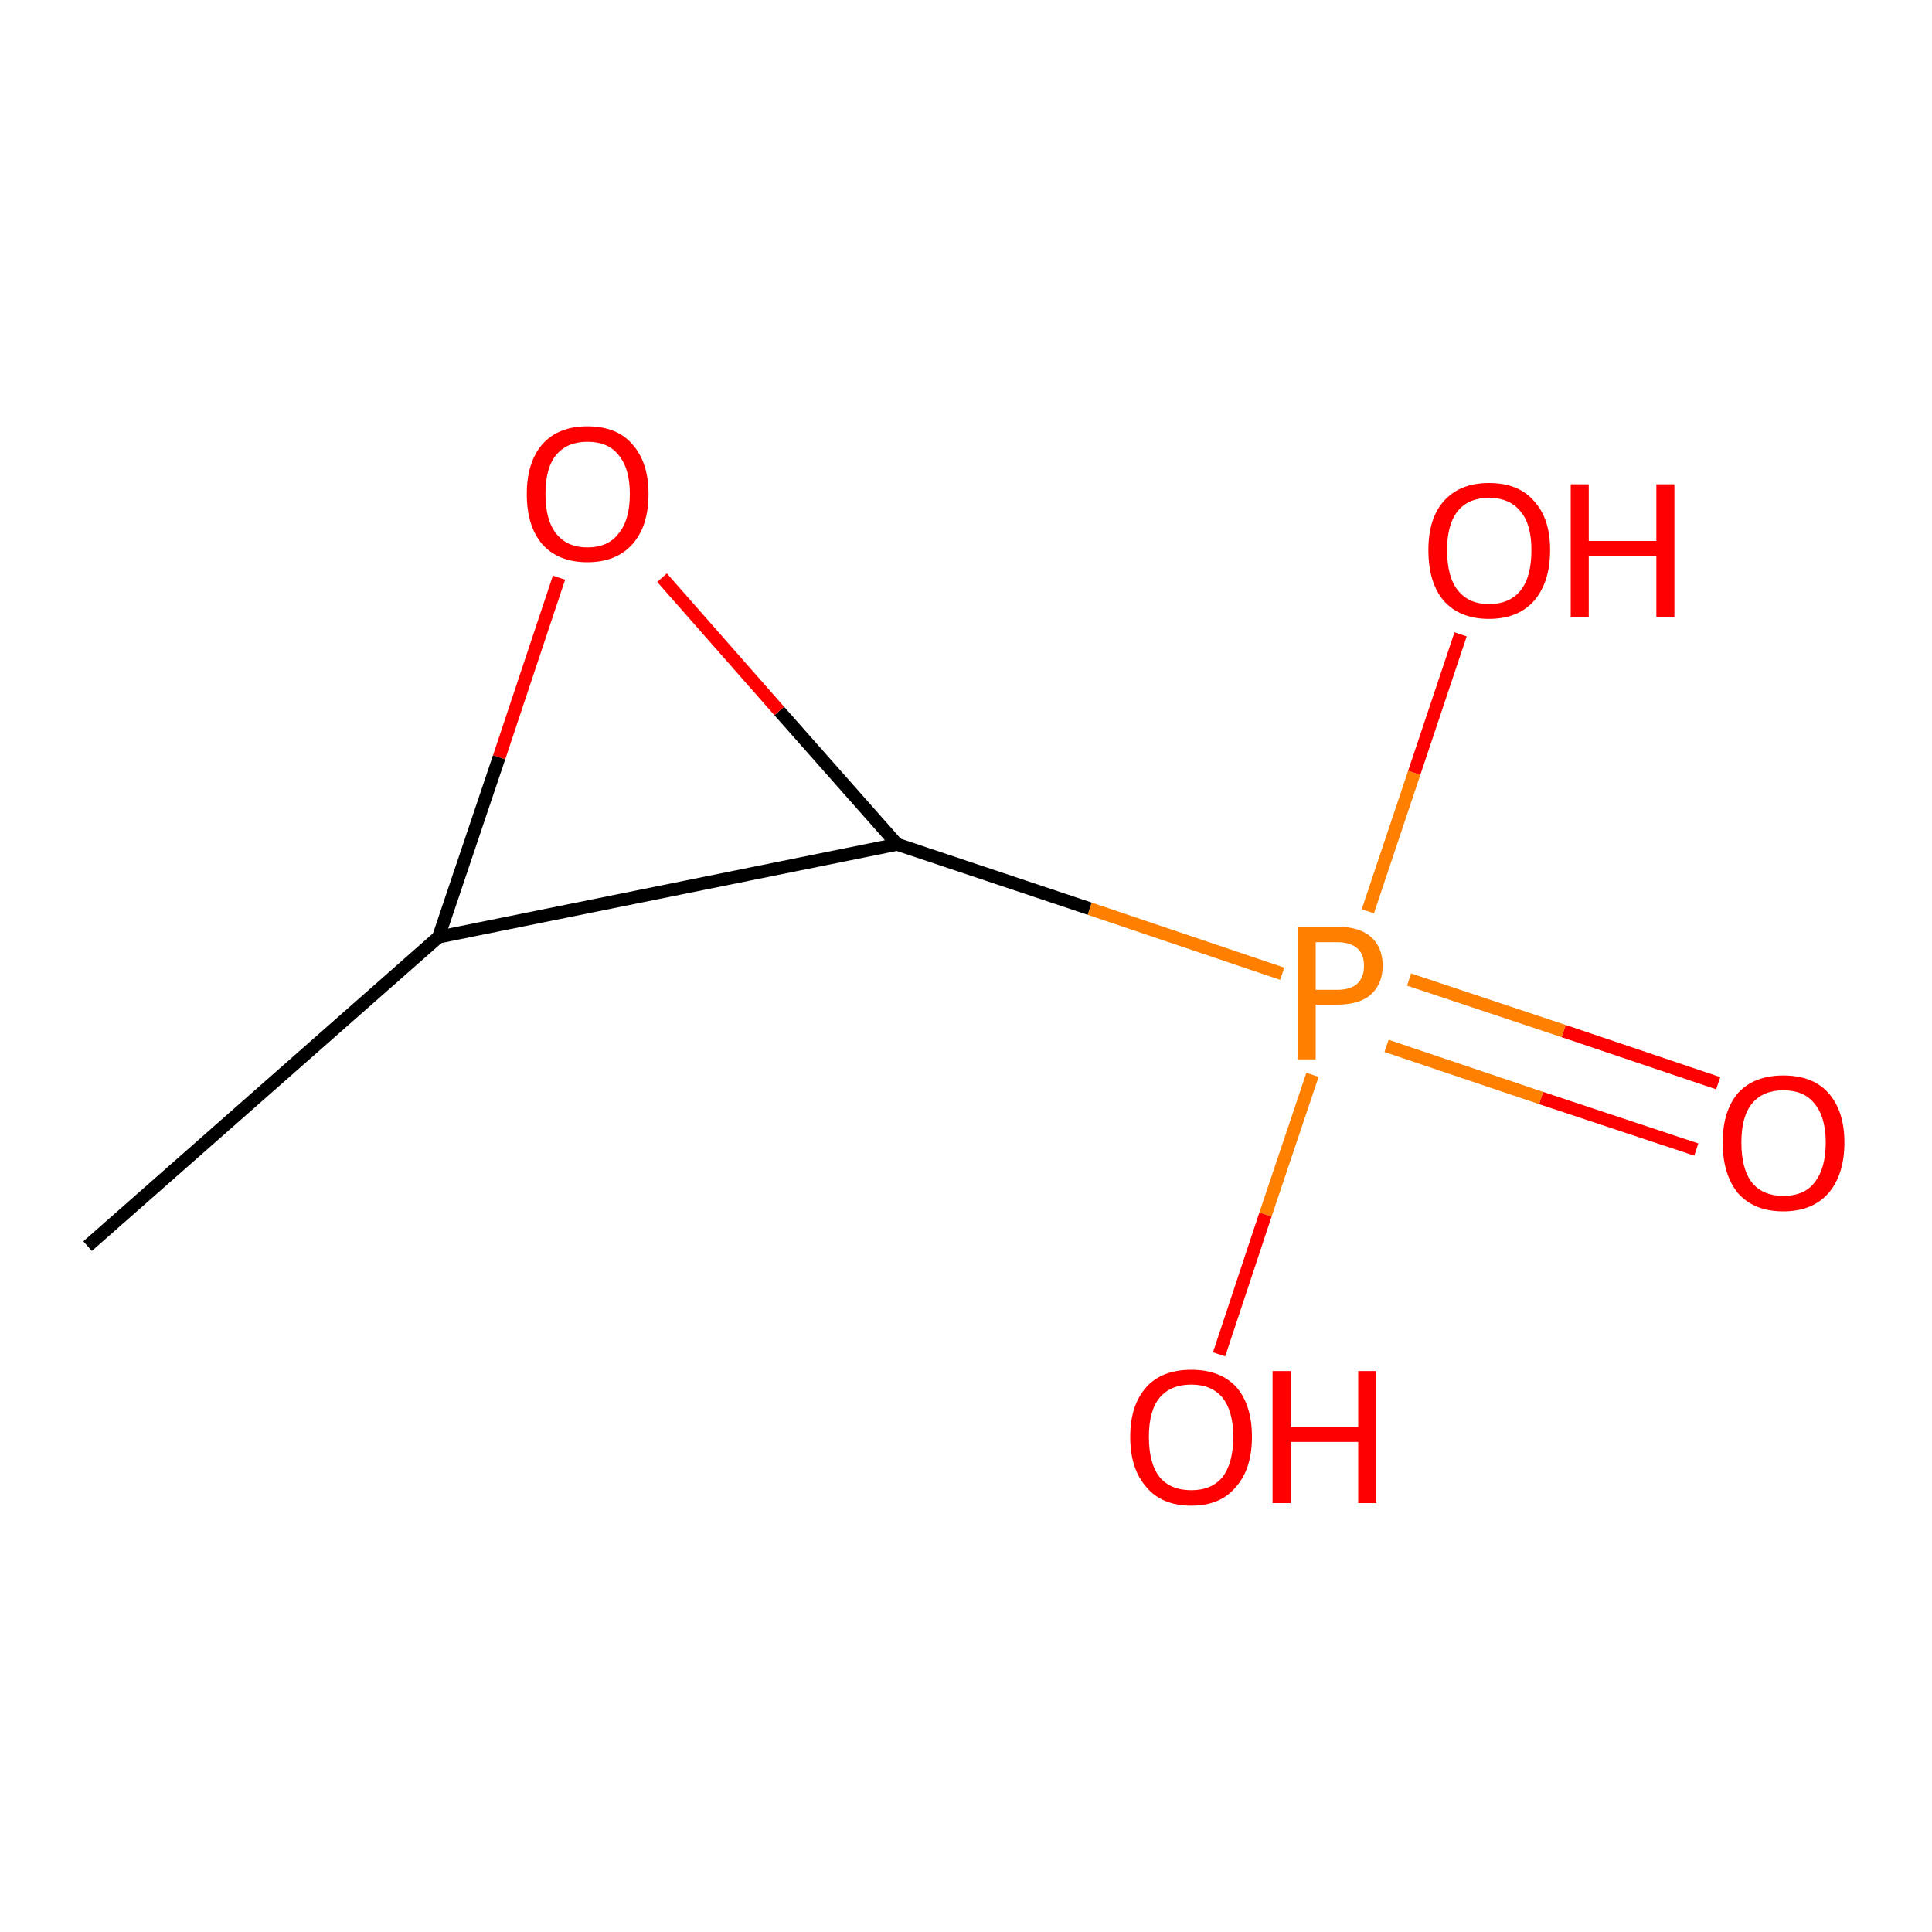 <?xml version='1.0' encoding='iso-8859-1'?>
<svg version='1.1' baseProfile='full'
              xmlns='http://www.w3.org/2000/svg'
                      xmlns:rdkit='http://www.rdkit.org/xml'
                      xmlns:xlink='http://www.w3.org/1999/xlink'
                  xml:space='preserve'
width='300px' height='300px' viewBox='0 0 300 300'>
<!-- END OF HEADER -->
<rect style='opacity:1.0;fill:#FFFFFF;stroke:none' width='300.0' height='300.0' x='0.0' y='0.0'> </rect>
<path class='bond-0 atom-0 atom-1' d='M 263.4,178.5 L 239.3,170.5' style='fill:none;fill-rule:evenodd;stroke:#FF0000;stroke-width:2.0px;stroke-linecap:butt;stroke-linejoin:miter;stroke-opacity:1' />
<path class='bond-0 atom-0 atom-1' d='M 239.3,170.5 L 215.3,162.4' style='fill:none;fill-rule:evenodd;stroke:#FF7F00;stroke-width:2.0px;stroke-linecap:butt;stroke-linejoin:miter;stroke-opacity:1' />
<path class='bond-0 atom-0 atom-1' d='M 266.8,168.2 L 242.8,160.1' style='fill:none;fill-rule:evenodd;stroke:#FF0000;stroke-width:2.0px;stroke-linecap:butt;stroke-linejoin:miter;stroke-opacity:1' />
<path class='bond-0 atom-0 atom-1' d='M 242.8,160.1 L 218.8,152.1' style='fill:none;fill-rule:evenodd;stroke:#FF7F00;stroke-width:2.0px;stroke-linecap:butt;stroke-linejoin:miter;stroke-opacity:1' />
<path class='bond-1 atom-1 atom-2' d='M 203.8,166.9 L 196.5,188.6' style='fill:none;fill-rule:evenodd;stroke:#FF7F00;stroke-width:2.0px;stroke-linecap:butt;stroke-linejoin:miter;stroke-opacity:1' />
<path class='bond-1 atom-1 atom-2' d='M 196.5,188.6 L 189.3,210.3' style='fill:none;fill-rule:evenodd;stroke:#FF0000;stroke-width:2.0px;stroke-linecap:butt;stroke-linejoin:miter;stroke-opacity:1' />
<path class='bond-2 atom-1 atom-3' d='M 212.4,141.5 L 219.6,120.0' style='fill:none;fill-rule:evenodd;stroke:#FF7F00;stroke-width:2.0px;stroke-linecap:butt;stroke-linejoin:miter;stroke-opacity:1' />
<path class='bond-2 atom-1 atom-3' d='M 219.6,120.0 L 226.8,98.5' style='fill:none;fill-rule:evenodd;stroke:#FF0000;stroke-width:2.0px;stroke-linecap:butt;stroke-linejoin:miter;stroke-opacity:1' />
<path class='bond-3 atom-1 atom-4' d='M 199.1,151.2 L 169.2,141.1' style='fill:none;fill-rule:evenodd;stroke:#FF7F00;stroke-width:2.0px;stroke-linecap:butt;stroke-linejoin:miter;stroke-opacity:1' />
<path class='bond-3 atom-1 atom-4' d='M 169.2,141.1 L 139.3,131.1' style='fill:none;fill-rule:evenodd;stroke:#000000;stroke-width:2.0px;stroke-linecap:butt;stroke-linejoin:miter;stroke-opacity:1' />
<path class='bond-4 atom-4 atom-5' d='M 139.3,131.1 L 121.0,110.4' style='fill:none;fill-rule:evenodd;stroke:#000000;stroke-width:2.0px;stroke-linecap:butt;stroke-linejoin:miter;stroke-opacity:1' />
<path class='bond-4 atom-4 atom-5' d='M 121.0,110.4 L 102.8,89.7' style='fill:none;fill-rule:evenodd;stroke:#FF0000;stroke-width:2.0px;stroke-linecap:butt;stroke-linejoin:miter;stroke-opacity:1' />
<path class='bond-5 atom-5 atom-6' d='M 86.8,89.7 L 77.5,117.6' style='fill:none;fill-rule:evenodd;stroke:#FF0000;stroke-width:2.0px;stroke-linecap:butt;stroke-linejoin:miter;stroke-opacity:1' />
<path class='bond-5 atom-5 atom-6' d='M 77.5,117.6 L 68.1,145.5' style='fill:none;fill-rule:evenodd;stroke:#000000;stroke-width:2.0px;stroke-linecap:butt;stroke-linejoin:miter;stroke-opacity:1' />
<path class='bond-6 atom-6 atom-7' d='M 68.1,145.5 L 13.6,193.5' style='fill:none;fill-rule:evenodd;stroke:#000000;stroke-width:2.0px;stroke-linecap:butt;stroke-linejoin:miter;stroke-opacity:1' />
<path class='bond-7 atom-6 atom-4' d='M 68.1,145.5 L 139.3,131.1' style='fill:none;fill-rule:evenodd;stroke:#000000;stroke-width:2.0px;stroke-linecap:butt;stroke-linejoin:miter;stroke-opacity:1' />
<path class='atom-0' d='M 267.5 177.4
Q 267.5 172.5, 269.9 169.7
Q 272.4 167.0, 276.9 167.0
Q 281.5 167.0, 283.9 169.7
Q 286.4 172.5, 286.4 177.4
Q 286.4 182.4, 283.9 185.3
Q 281.4 188.1, 276.9 188.1
Q 272.4 188.1, 269.9 185.3
Q 267.5 182.4, 267.5 177.4
M 276.9 185.7
Q 280.1 185.7, 281.7 183.7
Q 283.5 181.5, 283.5 177.4
Q 283.5 173.4, 281.7 171.3
Q 280.1 169.3, 276.9 169.3
Q 273.8 169.3, 272.1 171.3
Q 270.4 173.3, 270.4 177.4
Q 270.4 181.6, 272.1 183.7
Q 273.8 185.7, 276.9 185.7
' fill='#FF0000'/>
<path class='atom-1' d='M 207.6 143.9
Q 211.1 143.9, 212.9 145.5
Q 214.7 147.1, 214.7 150.0
Q 214.7 152.8, 212.8 154.5
Q 211.0 156.0, 207.6 156.0
L 204.3 156.0
L 204.3 164.5
L 201.5 164.5
L 201.5 143.9
L 207.6 143.9
M 207.6 153.7
Q 209.6 153.7, 210.7 152.8
Q 211.8 151.8, 211.8 150.0
Q 211.8 148.1, 210.7 147.2
Q 209.6 146.3, 207.6 146.3
L 204.3 146.3
L 204.3 153.7
L 207.6 153.7
' fill='#FF7F00'/>
<path class='atom-2' d='M 175.5 223.1
Q 175.5 218.2, 178.0 215.4
Q 180.4 212.7, 185.0 212.7
Q 189.5 212.7, 192.0 215.4
Q 194.4 218.2, 194.4 223.1
Q 194.4 228.1, 191.9 230.9
Q 189.5 233.8, 185.0 233.8
Q 180.4 233.8, 178.0 230.9
Q 175.5 228.1, 175.5 223.1
M 185.0 231.4
Q 188.1 231.4, 189.8 229.4
Q 191.5 227.2, 191.5 223.1
Q 191.5 219.1, 189.8 217.0
Q 188.1 215.0, 185.0 215.0
Q 181.8 215.0, 180.1 217.0
Q 178.4 219.0, 178.4 223.1
Q 178.4 227.3, 180.1 229.4
Q 181.8 231.4, 185.0 231.4
' fill='#FF0000'/>
<path class='atom-2' d='M 197.6 212.9
L 200.4 212.9
L 200.4 221.6
L 210.9 221.6
L 210.9 212.9
L 213.7 212.9
L 213.7 233.4
L 210.9 233.4
L 210.9 223.9
L 200.4 223.9
L 200.4 233.4
L 197.6 233.4
L 197.6 212.9
' fill='#FF0000'/>
<path class='atom-3' d='M 221.8 85.4
Q 221.8 80.5, 224.2 77.8
Q 226.7 75.0, 231.2 75.0
Q 235.8 75.0, 238.2 77.8
Q 240.7 80.5, 240.7 85.4
Q 240.7 90.4, 238.2 93.3
Q 235.7 96.1, 231.2 96.1
Q 226.7 96.1, 224.2 93.3
Q 221.8 90.5, 221.8 85.4
M 231.2 93.8
Q 234.4 93.8, 236.1 91.7
Q 237.8 89.6, 237.8 85.4
Q 237.8 81.4, 236.1 79.4
Q 234.4 77.3, 231.2 77.3
Q 228.1 77.3, 226.4 79.3
Q 224.7 81.4, 224.7 85.4
Q 224.7 89.6, 226.4 91.7
Q 228.1 93.8, 231.2 93.8
' fill='#FF0000'/>
<path class='atom-3' d='M 243.9 75.2
L 246.7 75.2
L 246.7 84.0
L 257.2 84.0
L 257.2 75.2
L 260.0 75.2
L 260.0 95.8
L 257.2 95.8
L 257.2 86.3
L 246.7 86.3
L 246.7 95.8
L 243.9 95.8
L 243.9 75.2
' fill='#FF0000'/>
<path class='atom-5' d='M 81.8 76.7
Q 81.8 71.8, 84.2 69.0
Q 86.7 66.2, 91.2 66.2
Q 95.8 66.2, 98.2 69.0
Q 100.7 71.8, 100.7 76.7
Q 100.7 81.7, 98.2 84.5
Q 95.7 87.3, 91.2 87.3
Q 86.7 87.3, 84.2 84.5
Q 81.8 81.7, 81.8 76.7
M 91.2 85.0
Q 94.4 85.0, 96.0 82.9
Q 97.8 80.8, 97.8 76.7
Q 97.8 72.7, 96.0 70.6
Q 94.4 68.6, 91.2 68.6
Q 88.1 68.6, 86.4 70.6
Q 84.7 72.6, 84.7 76.7
Q 84.7 80.8, 86.4 82.9
Q 88.1 85.0, 91.2 85.0
' fill='#FF0000'/>
</svg>
